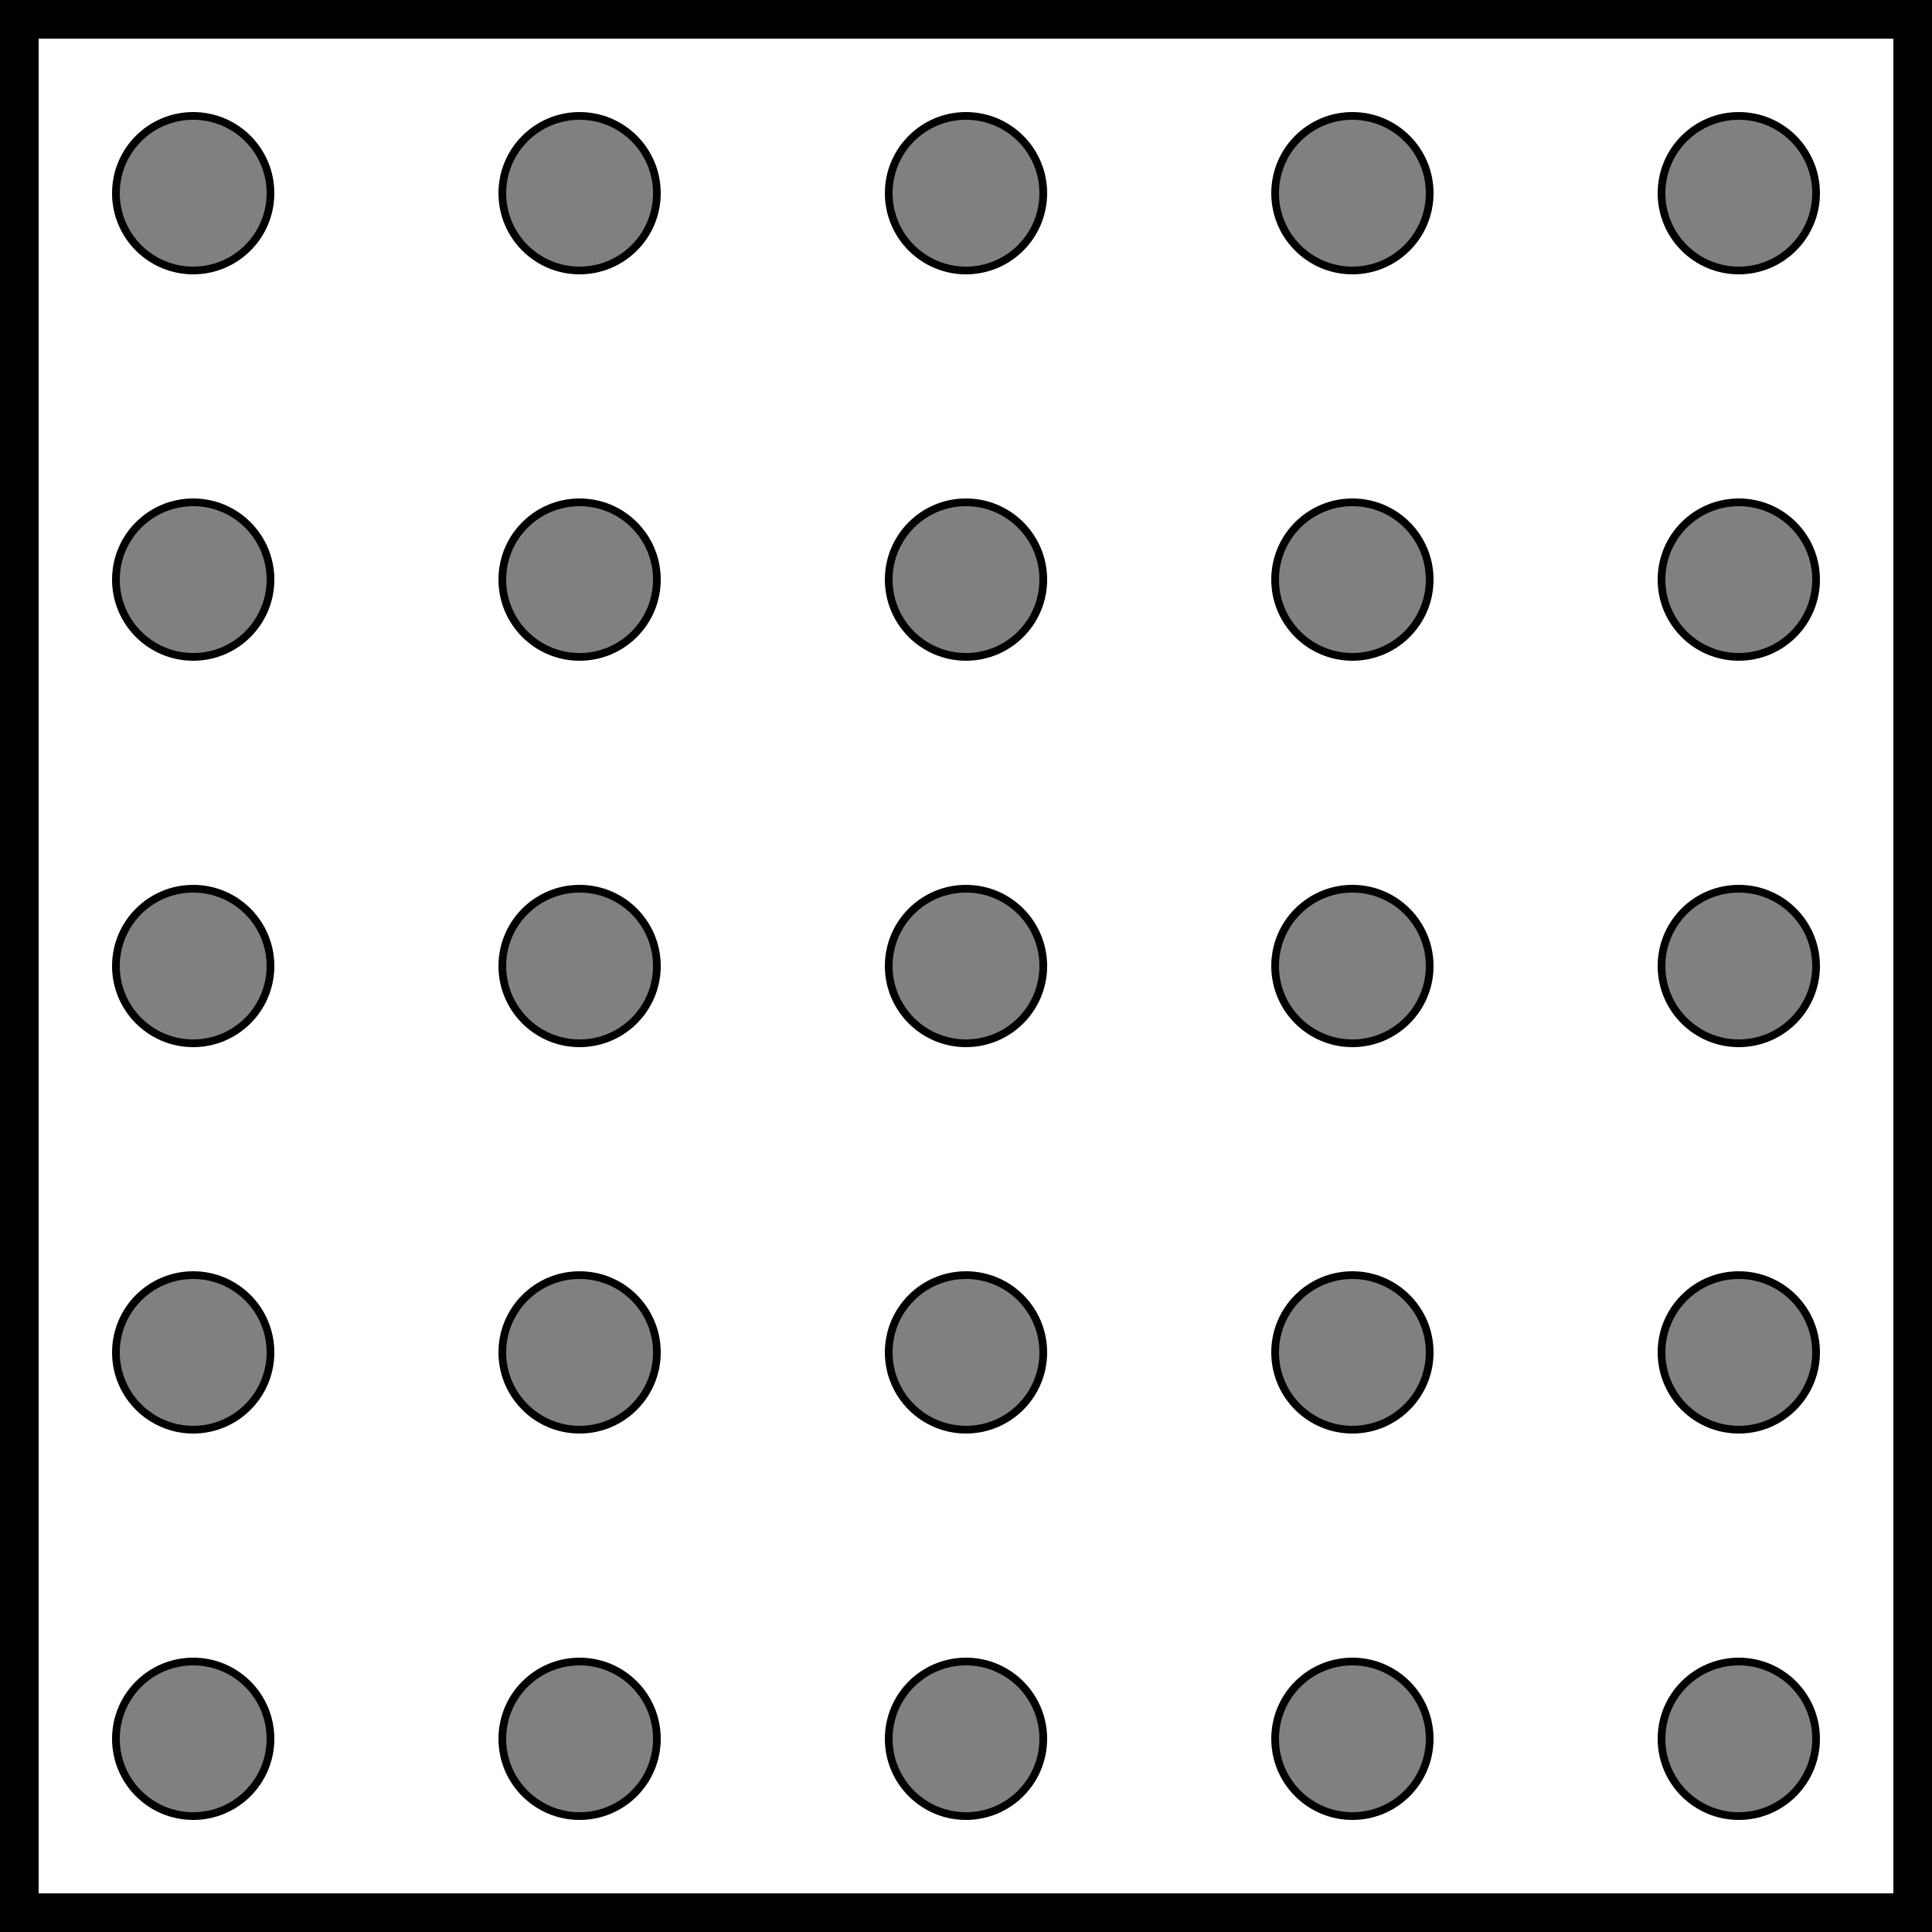 <svg width="100%" height="100%" viewBox="0 0 250 250" preserveAspectRatio="xMidYMid meet" version="1.1" xmlns="http://www.w3.org/2000/svg">
    <line xmlns="http://www.w3.org/2000/svg" x1="0" x2="250" y1="0" y2="0" stroke="black" stroke-width="10" stroke-dasharray="" fill="none"/>
    <line xmlns="http://www.w3.org/2000/svg" x1="0" x2="0" y1="0" y2="250" stroke="black" stroke-width="10" stroke-dasharray="" fill="none"/>
    <line xmlns="http://www.w3.org/2000/svg" x1="250" x2="250" y1="0" y2="250" stroke="black" stroke-width="10" stroke-dasharray="" fill="none"/>
    <line xmlns="http://www.w3.org/2000/svg" x1="0" x2="250" y1="250" y2="250" stroke="black" stroke-width="10" stroke-dasharray="" fill="none"/>
    <circle xmlns="http://www.w3.org/2000/svg" cx="25" cy="25" r="10" stroke="black" fill="grey" stroke-width="1"/>
    <circle xmlns="http://www.w3.org/2000/svg" cx="75" cy="25" r="10" stroke="black" fill="grey" stroke-width="1"/>
    <circle xmlns="http://www.w3.org/2000/svg" cx="125" cy="25" r="10" stroke="black" fill="grey" stroke-width="1"/>
    <circle xmlns="http://www.w3.org/2000/svg" cx="175" cy="25" r="10" stroke="black" fill="grey" stroke-width="1"/>
    <circle xmlns="http://www.w3.org/2000/svg" cx="225" cy="25" r="10" stroke="black" fill="grey" stroke-width="1"/>
    <circle xmlns="http://www.w3.org/2000/svg" cx="25" cy="75" r="10" stroke="black" fill="grey" stroke-width="1"/>
    <circle xmlns="http://www.w3.org/2000/svg" cx="75" cy="75" r="10" stroke="black" fill="grey" stroke-width="1"/>
    <circle xmlns="http://www.w3.org/2000/svg" cx="125" cy="75" r="10" stroke="black" fill="grey" stroke-width="1"/>
    <circle xmlns="http://www.w3.org/2000/svg" cx="175" cy="75" r="10" stroke="black" fill="grey" stroke-width="1"/>
    <circle xmlns="http://www.w3.org/2000/svg" cx="225" cy="75" r="10" stroke="black" fill="grey" stroke-width="1"/>
    <circle xmlns="http://www.w3.org/2000/svg" cx="25" cy="125" r="10" stroke="black" fill="grey" stroke-width="1"/>
    <circle xmlns="http://www.w3.org/2000/svg" cx="75" cy="125" r="10" stroke="black" fill="grey" stroke-width="1"/>
    <circle xmlns="http://www.w3.org/2000/svg" cx="125" cy="125" r="10" stroke="black" fill="grey" stroke-width="1"/>
    <circle xmlns="http://www.w3.org/2000/svg" cx="175" cy="125" r="10" stroke="black" fill="grey" stroke-width="1"/>
    <circle xmlns="http://www.w3.org/2000/svg" cx="225" cy="125" r="10" stroke="black" fill="grey" stroke-width="1"/>
    <circle xmlns="http://www.w3.org/2000/svg" cx="25" cy="175" r="10" stroke="black" fill="grey" stroke-width="1"/>
    <circle xmlns="http://www.w3.org/2000/svg" cx="75" cy="175" r="10" stroke="black" fill="grey" stroke-width="1"/>
    <circle xmlns="http://www.w3.org/2000/svg" cx="125" cy="175" r="10" stroke="black" fill="grey" stroke-width="1"/>
    <circle xmlns="http://www.w3.org/2000/svg" cx="175" cy="175" r="10" stroke="black" fill="grey" stroke-width="1"/>
    <circle xmlns="http://www.w3.org/2000/svg" cx="225" cy="175" r="10" stroke="black" fill="grey" stroke-width="1"/>
    <circle xmlns="http://www.w3.org/2000/svg" cx="25" cy="225" r="10" stroke="black" fill="grey" stroke-width="1"/>
    <circle xmlns="http://www.w3.org/2000/svg" cx="75" cy="225" r="10" stroke="black" fill="grey" stroke-width="1"/>
    <circle xmlns="http://www.w3.org/2000/svg" cx="125" cy="225" r="10" stroke="black" fill="grey" stroke-width="1"/>
    <circle xmlns="http://www.w3.org/2000/svg" cx="175" cy="225" r="10" stroke="black" fill="grey" stroke-width="1"/>
    <circle xmlns="http://www.w3.org/2000/svg" cx="225" cy="225" r="10" stroke="black" fill="grey" stroke-width="1"/>
</svg>